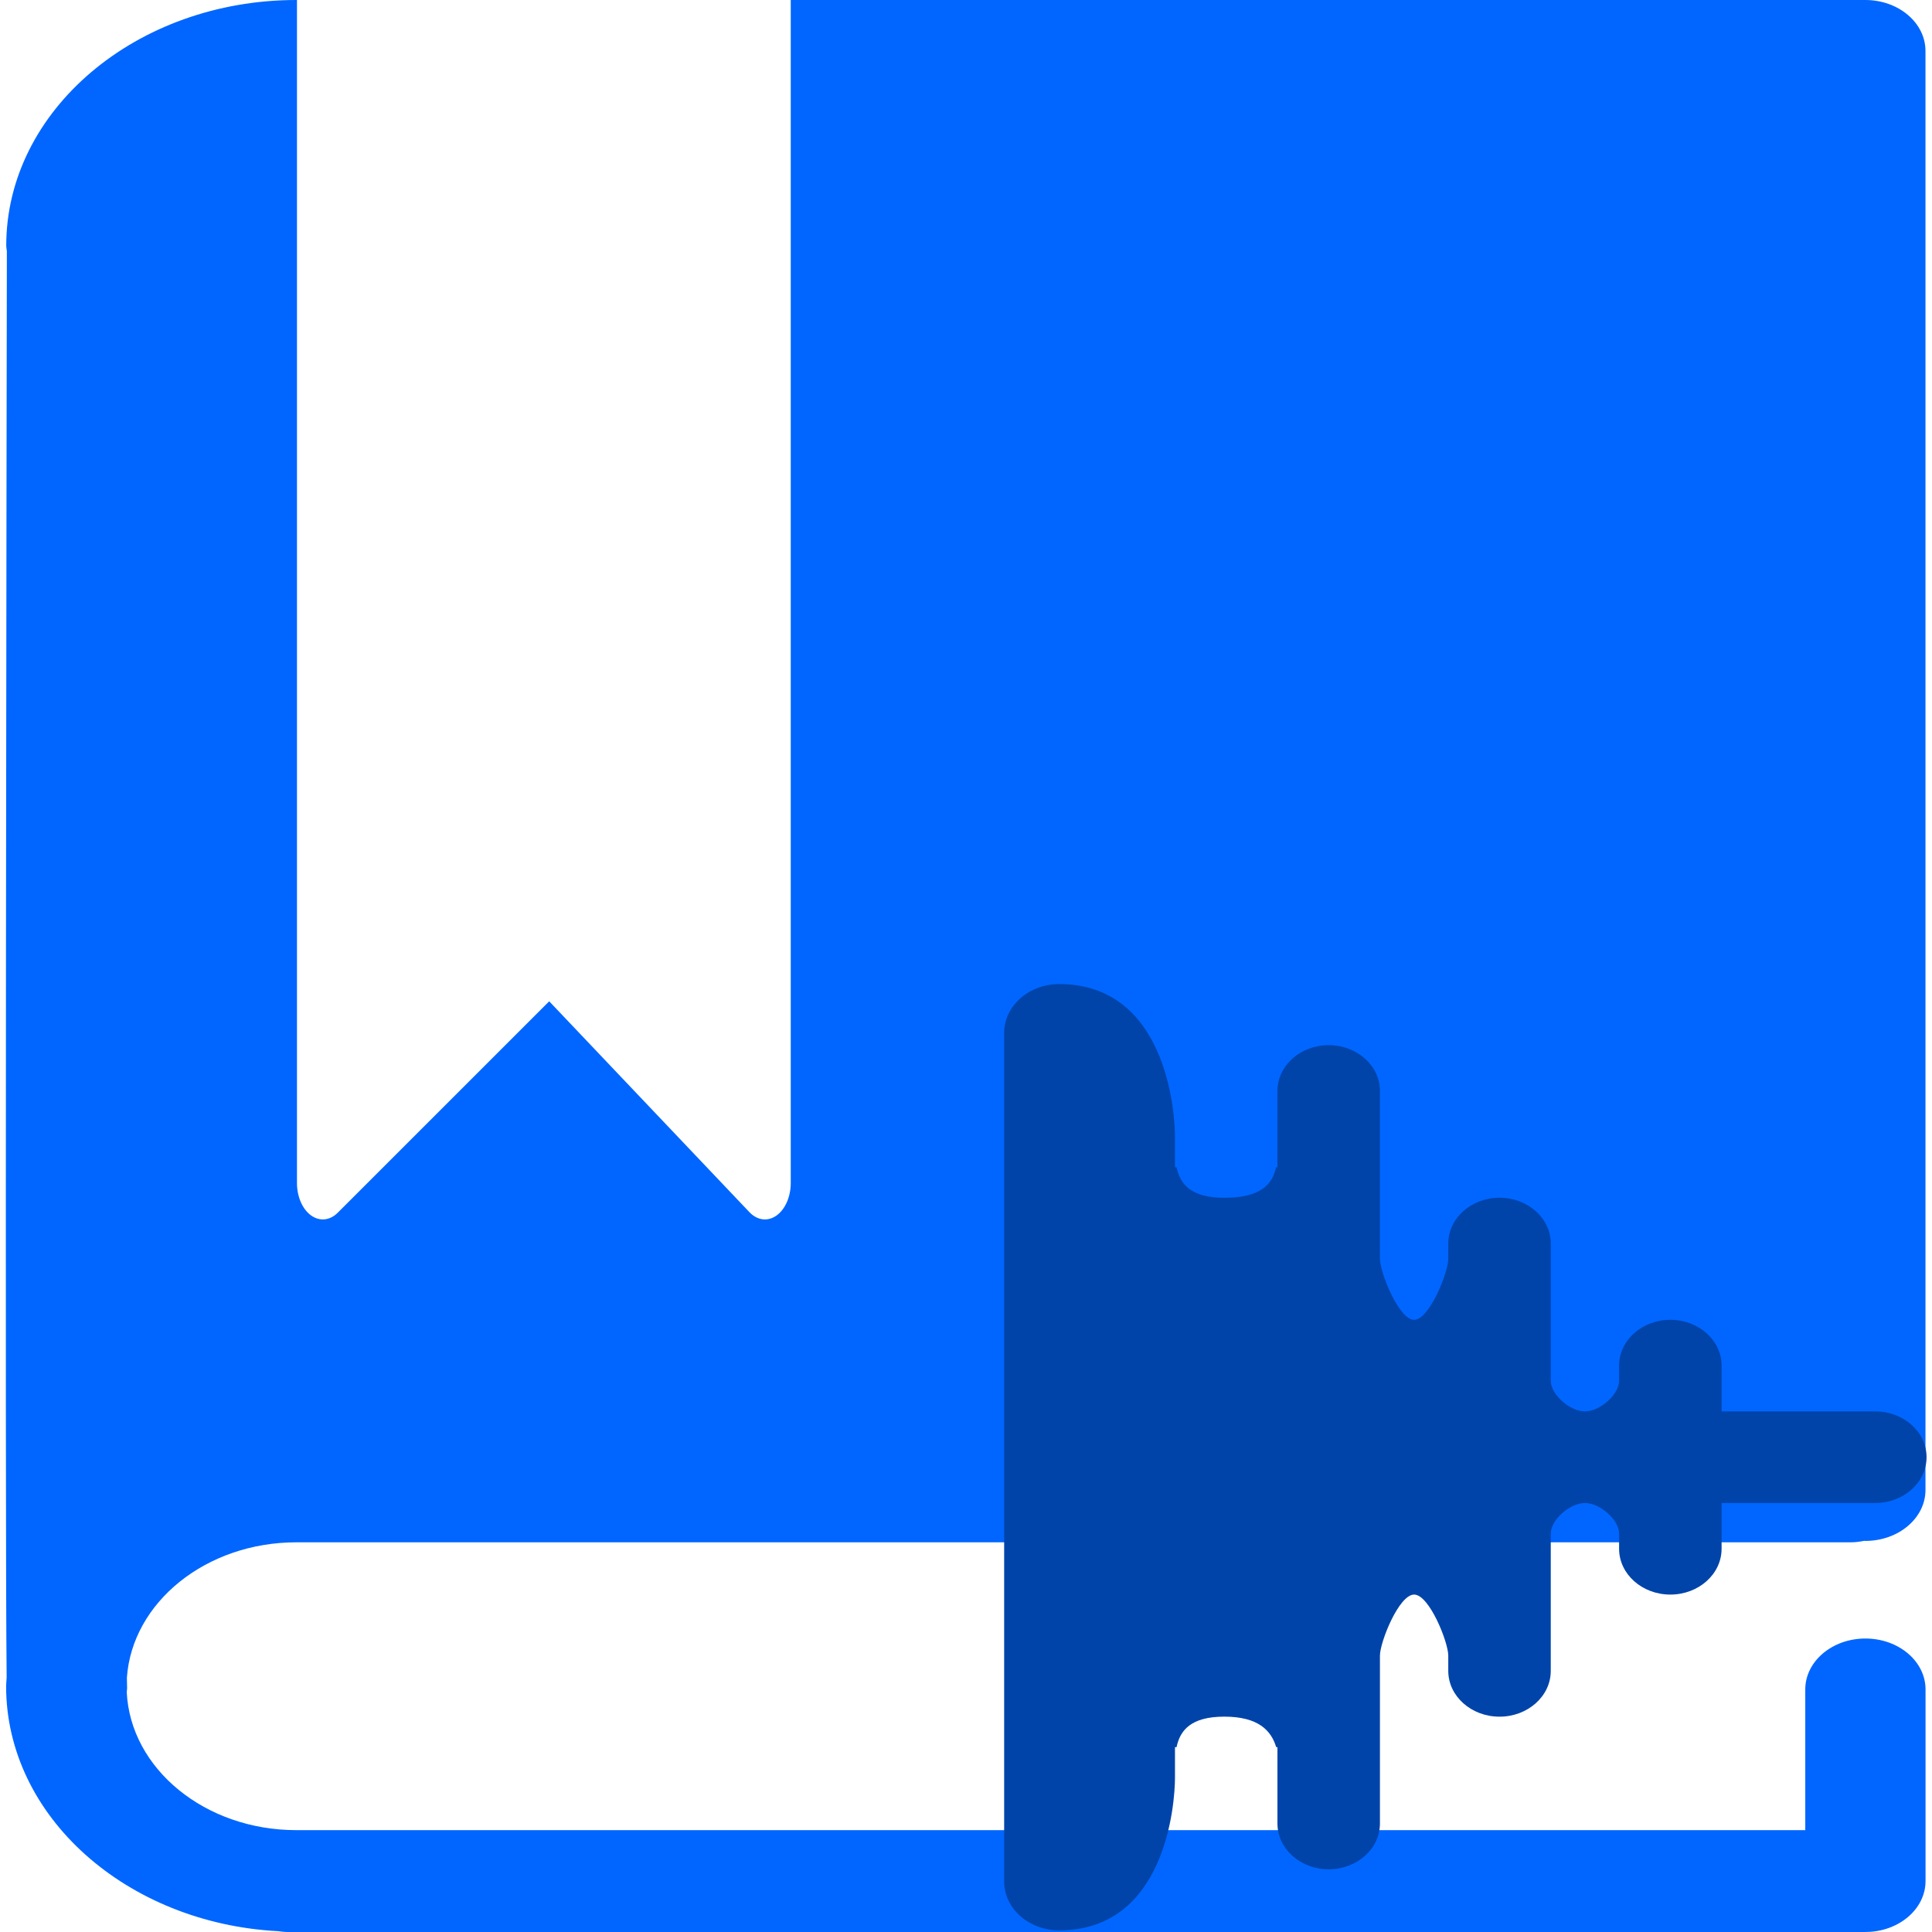 <?xml version="1.0" encoding="UTF-8" standalone="no"?>
<!-- Generator: Adobe Illustrator 16.0.0, SVG Export Plug-In . SVG Version: 6.00 Build 0)  -->

<svg
   xmlns:dc="http://purl.org/dc/elements/1.1/"
   xmlns:cc="http://creativecommons.org/ns#"
   xmlns:rdf="http://www.w3.org/1999/02/22-rdf-syntax-ns#"
   xmlns:svg="http://www.w3.org/2000/svg"
   xmlns="http://www.w3.org/2000/svg"
   xmlns:sodipodi="http://sodipodi.sourceforge.net/DTD/sodipodi-0.dtd"
   xmlns:inkscape="http://www.inkscape.org/namespaces/inkscape"
   version="1.1"
   id="Capa_1"
   x="0px"
   y="0px"
   width="512px"
   height="512px"
   viewBox="0 0 75.889 75.889"
   style="enable-background:new 0 0 75.889 75.889;"
   xml:space="preserve"
   inkscape:version="0.91 r13725"
   sodipodi:docname="audiobook.svg"><defs
     id="defs39" /><sodipodi:namedview
     pagecolor="#ffffff"
     bordercolor="#666666"
     borderopacity="1"
     objecttolerance="10"
     gridtolerance="10"
     guidetolerance="10"
     inkscape:pageopacity="0"
     inkscape:pageshadow="2"
     inkscape:window-width="1280"
     inkscape:window-height="694"
     id="namedview37"
     showgrid="false"
     inkscape:zoom="0.4609375"
     inkscape:cx="-97.627119"
     inkscape:cy="256"
     inkscape:window-x="0"
     inkscape:window-y="0"
     inkscape:window-maximized="1"
     inkscape:current-layer="Capa_1" /><g
     id="g3"
     transform="matrix(1.181,0,0,1,-6.88,0)"
     style="fill:#0066ff"><path
       d="m 10.046,65.9 c 0.002,0.183 0.005,0.318 0.007,0.408 10e-4,0.053 -0.009,0.104 -0.012,0.158 0.122,3.01 2.603,5.422 5.642,5.422 l 50.186,0 0,-5.527 c 0,-1.104 0.896,-2 2,-2 1.104,0 2,0.896 2,2 l 0,7.527 c 0,1.104 -0.896,2 -2,2 l -52.488,0 c -0.104,0 -0.204,-0.015 -0.305,-0.031 -5.04,-0.314 -9.047,-4.504 -9.047,-9.623 0,-0.117 0.014,-0.229 0.018,-0.346 C 5.985,59.949 6.047,14.776 6.054,9.861 6.046,9.791 6.033,9.724 6.033,9.653 6.033,4.33 10.363,0 15.686,0 l 0.017,0 0,46.468 c 0,0.536 0.179,1.025 0.465,1.271 0.286,0.246 0.63,0.205 0.891,-0.104 l 7.033,-8.304 6.66,8.283 c 0.151,0.188 0.332,0.285 0.514,0.285 0.132,0 0.264,-0.051 0.385,-0.152 0.291,-0.243 0.475,-0.738 0.475,-1.28 l 0,-46.467 35.253,0 0.488,0 c 1.104,0 2,0.896 2,2 l 0,56.527 c 0,1.104 -0.896,2 -2,2 -0.012,0 -0.021,-0.004 -0.033,-0.004 -0.147,0.035 -0.301,0.059 -0.458,0.059 l -51.693,0 c -3.004,0 -5.462,2.357 -5.637,5.318 z"
       id="path5"
       inkscape:connector-curvature="0"
       style="fill:#0066ff" /></g><g
     id="g7" /><g
     id="g9" /><g
     id="g11" /><g
     id="g13" /><g
     id="g15" /><g
     id="g17" /><g
     id="g19" /><g
     id="g21" /><g
     id="g23" /><g
     id="g25" /><g
     id="g27" /><g
     id="g29" /><g
     id="g31" /><g
     id="g33" /><g
     id="g35" /><path
     style="fill:#0044aa;fill-rule:evenodd"
     inkscape:connector-curvature="0"
     id="path21"
     d="m 73.662,55.44 -6.038,0 0,-1.799 c 0,-0.993 -0.901,-1.799 -2.013,-1.799 -1.112,0 -2.013,0.805 -2.013,1.799 l 0,0.6 c 0,0.53 -0.745,1.199 -1.342,1.199 -0.597,0 -1.342,-0.669 -1.342,-1.199 l 0,-5.395 c 0,-0.993 -0.901,-1.799 -2.013,-1.799 -1.112,0 -2.013,0.805 -2.013,1.799 l 0,0.6 c 0,0.53 -0.745,2.398 -1.342,2.398 -0.597,0 -1.342,-1.868 -1.342,-2.398 l 0,-6.594 c 0,-0.993 -0.901,-1.798 -2.013,-1.798 -1.112,0 -2.013,0.805 -2.013,1.798 l 0,2.998 -0.056,0 c -0.139,0.662 -0.591,1.199 -2.031,1.199 -1.312,0 -1.739,-0.537 -1.876,-1.199 l -0.062,0 0,-0.673 c -0.003,-0.178 0,-0.356 0,-0.527 -4.2e-5,-1.06 -0.381,-5.995 -4.548,-5.995 -1.194,0 -2.162,0.859 -2.162,1.918 l 0,33.333 c 0,1.06 0.968,1.918 2.162,1.918 4.167,0 4.548,-4.935 4.548,-5.995 0,-0.171 -0.003,-0.348 0,-0.527 l 0,-0.673 0.062,0 c 0.137,-0.662 0.564,-1.199 1.876,-1.199 1.329,0 1.841,0.54 2.038,1.199 l 0.049,0 0,2.998 c 0,0.993 0.901,1.799 2.013,1.799 1.112,0 2.013,-0.805 2.013,-1.799 l 0,-6.594 c 0,-0.53 0.745,-2.398 1.342,-2.398 0.597,0 1.342,1.868 1.342,2.398 l 0,0.599 c 0,0.993 0.901,1.799 2.013,1.799 1.112,0 2.013,-0.805 2.013,-1.799 l 0,-5.395 c 0,-0.53 0.745,-1.199 1.342,-1.199 0.597,0 1.342,0.669 1.342,1.199 l 0,0.599 c 0,0.993 0.901,1.799 2.013,1.799 1.112,0 2.013,-0.805 2.013,-1.799 l 0,-1.799 6.038,0 c 1.112,0 2.013,-0.805 2.013,-1.799 0,-0.993 -0.901,-1.798 -2.013,-1.798" /></svg>